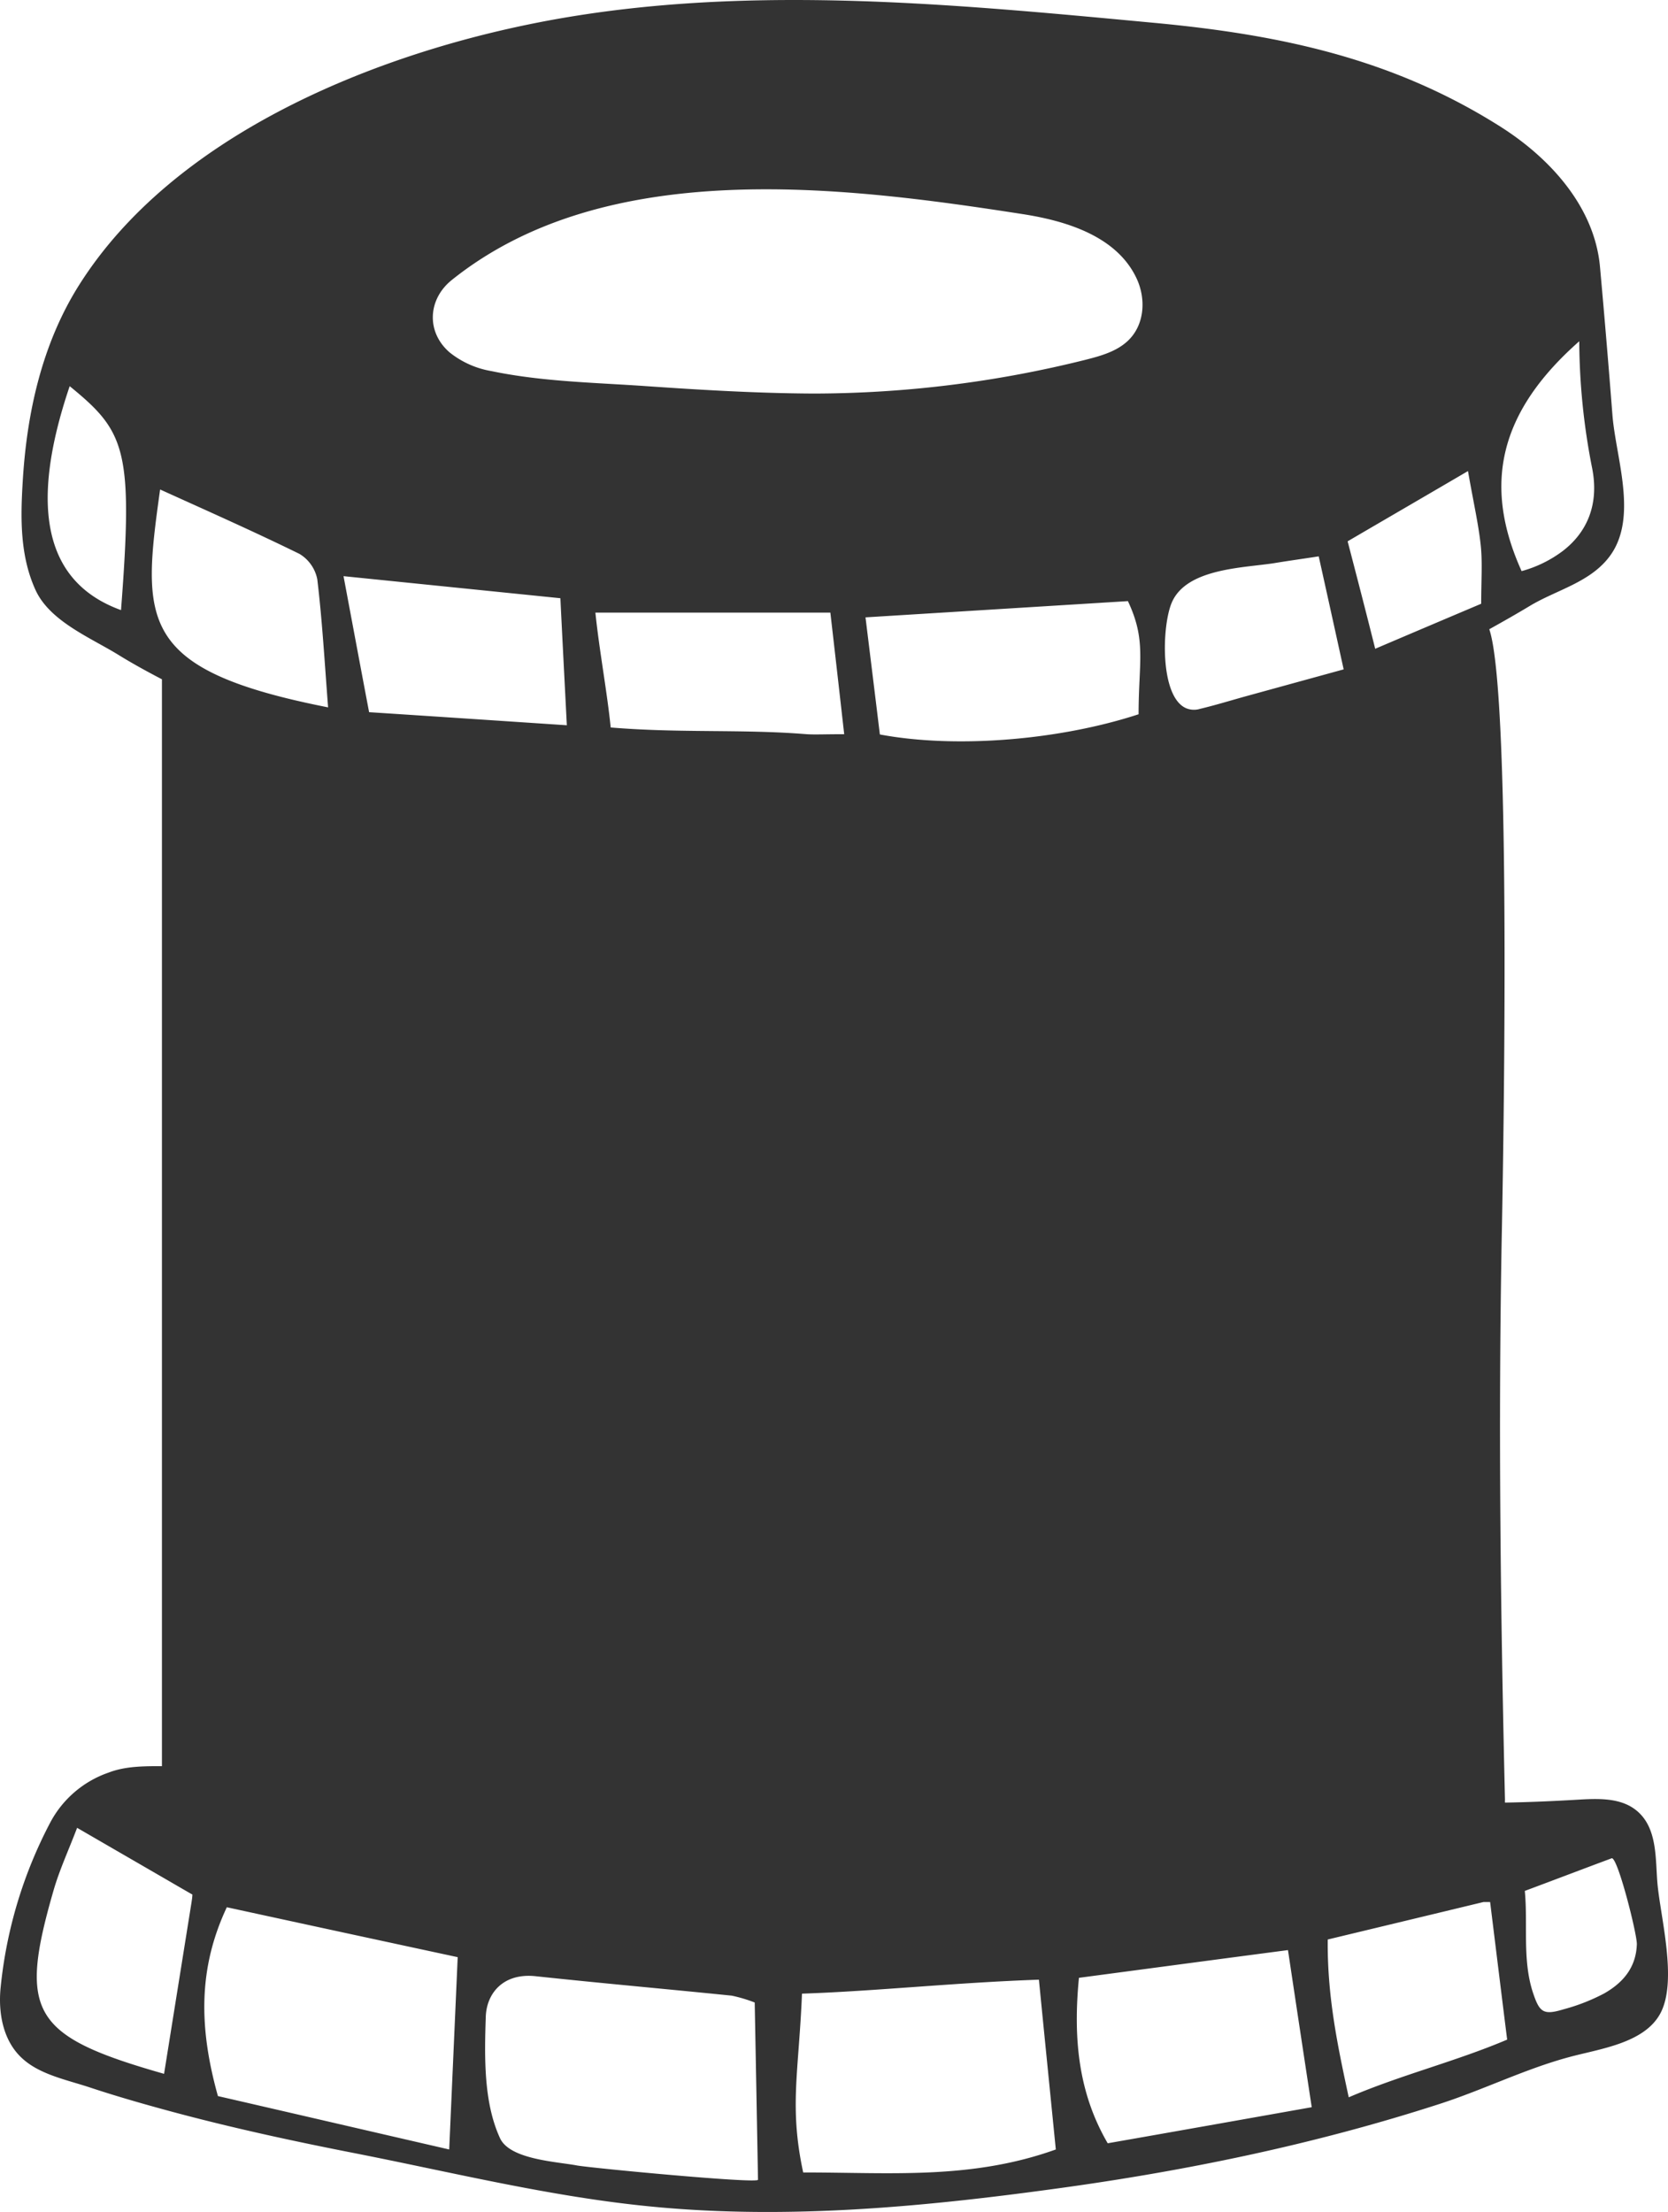 <svg xmlns="http://www.w3.org/2000/svg" viewBox="0.001 -0.011 375.033 497.138" style=""><g><g data-name="Layer 2"><path d="M372.68 423.49c-.53-5.67.12-12.91-5-16.8-3.54-2.7-8.49-2.49-13-2.22-5.46.32-10.89.56-16.3.65a4.79 4.79 0 0 1 0-.65c-1-42-1.51-83.93-.74-125.89.15-7.36 2.5-121.68-2.79-137.17 3.09-1.72 6.18-3.47 9.23-5.31 5.88-3.5 13.21-5.17 17.6-10.77a14.6 14.6 0 0 0 1.51-2.35c4.46-8.66.06-20.74-.65-29.73q-1.29-16.6-2.79-33.21c-1.19-13.51-11.19-24.46-22.29-31.52-24.27-15.4-49.65-20.74-77.87-23.39-46.36-4.33-94.47-9.13-140.5.3-36.77 7.51-80.22 25.46-101.17 58.41C9.46 77.13 6 92.8 5.1 108.38c-.5 8.19-.59 16.53 2.85 24.13 3.18 7.06 12.23 10.71 18.58 14.6 3.23 2 6.53 3.8 9.88 5.55v244.27c-4.09 0-8.25 0-12 1.45A23.52 23.52 0 0 0 11.3 409.6a101 101 0 0 0-11.15 37c-.6 5.79.53 12.2 5 16.14 4 3.59 10.12 4.75 15.17 6.44 6.47 2.14 13.05 4 19.64 5.76 13.18 3.5 26.53 6.38 39.92 9 21.48 4.22 42.88 9.5 64.69 11.78 30.75 3.24 61.7.42 92.15-3.74 29.59-4 58.76-10 87.07-19.17 9.71-3.14 19.14-7.83 28.94-10.47 6.79-1.87 17-3.06 20.62-9.91 3.81-7.25.07-21.22-.67-28.94zm-17.6-346.8a149.66 149.66 0 0 0 2.92 28.63c1.57 8.13-1.22 14.37-6.65 18.52a27.33 27.33 0 0 1-9.23 4.51c-8.79-19.47-5.05-35.79 12.96-51.66zM27.21 137.11C10 130.88 6.47 113.93 15.67 86.78 28.19 97 30 100.93 27.21 137.11zm302.85-31.25c1.28 7.3 2.38 12 2.88 16.82.39 3.83.09 7.75.09 13-7.3 3.09-14.66 6.21-23.83 10.12-2.2-8.8-4.09-16.05-6.2-24.15 9-5.26 17.27-10.06 27.06-15.79zm-66.56 29.47c3.38-7.66 16.17-7.69 23.09-8.79 2.82-.47 5.67-.86 9.91-1.51 1.78 8 3.41 15.4 5.61 25.4l-22.05 6.06c-3.41.95-6.83 2-10.27 2.82a4.62 4.62 0 0 1-3.17-.18c-5.88-2.67-5.41-18.61-3.12-23.8zM101.58 62.92c34.66-27.78 87.7-21.13 128.35-14.81 9.56 1.48 21.13 4.86 25.62 14.45 2.13 4.54 1.86 10.39-1.93 14-2.56 2.44-6.18 3.44-9.62 4.31a253.22 253.22 0 0 1-60.84 7.57h-.32c-12.5-.06-25-.8-37.46-1.66-11.6-.81-23.5-1-34.9-3.39a20.42 20.42 0 0 1-9.4-4.21c-5.31-4.6-4.87-11.96.5-16.26zM256 160.52c-17.6 5.76-40.86 7.78-58.17 4.54-1.06-8.75-2.07-16.88-3.23-26.32l59-3.65c4.2 8.91 2.4 13.56 2.4 25.43zM189.81 165c-4.6 0-6.53.12-8.43 0-14.63-1.18-28.19-.2-44.07-1.51-.77-7.75-2.61-17.63-3.44-25.82h52.83c1.09 9.5 2.01 17.54 3.11 27.33zM126 134.44c.44 9.05.89 17.62 1.45 28.55-15-1-28.91-1.93-44.46-2.94-1.9-10-3.62-19.23-5.75-30.57zM36 110c10.54 4.78 21 9.41 31.34 14.48a8.59 8.59 0 0 1 4 5.7c1.1 9.14 1.63 18.37 2.43 28.79C30.92 150.52 31.87 139.63 36 110zm7.1 317.31c-2.1 13.13-4.1 25.59-6.21 38.77C7.18 457.62 4.09 452.42 12 425c1.3-4.57 3.32-8.93 5.34-14.21 7 4.06 13.32 7.71 19 11 2.41 1.39 4.69 2.73 6.92 4-.02.52-.08 1.02-.17 1.53zm57.9 55.77c-18.43-4.24-35.55-8.22-52-12-4.3-15.37-4.45-28.73 2-42.44q26.45 5.75 51.91 11.22zm28.7 3.59c-4.57-.86-15.08-1.33-17.28-6.14-3.68-8-3.5-18.07-3.2-27.21.15-5.32 3.92-10 11.31-9.17 14.66 1.57 29.35 2.87 44 4.36a32.69 32.69 0 0 1 5.16 1.54c.24 12.47.47 25 .74 39.83.06.95-37.6-2.64-40.74-3.21zm50.89 1.58c-3.17-14.81-1-22.38-.27-40.19 16.68-.56 34.37-2.49 53.27-3.14 1.28 13 2.53 25.37 3.8 38.16-19.12 6.86-37.46 5.14-56.81 5.17zm68.47-6.56c-6.56-11.25-7.81-23.45-6.47-37.19 15.1-2 30-4 47-6.23 1.86 12.43 3.56 23.62 5.34 35.31-16.06 2.85-30.51 5.42-45.88 8.11zm54.19-10.33c-2.59-12-4.84-22.79-4.72-35.47 11.1-2.67 21.87-5.25 35-8.42h1.51c1.42 11.45 2.52 20.47 3.83 30.92-11.51 4.9-23.87 7.92-35.63 12.97zm57.57-23.42a43.47 43.47 0 0 1-9.2 3.62c-4.69 1.43-5.49.69-7-3.88-2.35-7.3-1.07-15.23-1.78-22.71 6.91-2.58 13.26-5 19.52-7.33 1.31-.5 5.76 17.13 5.67 19.35-.19 5.01-2.86 8.43-7.22 10.95z" fill="#333" data-name="Vector1_258137110"></path></g></g></svg>